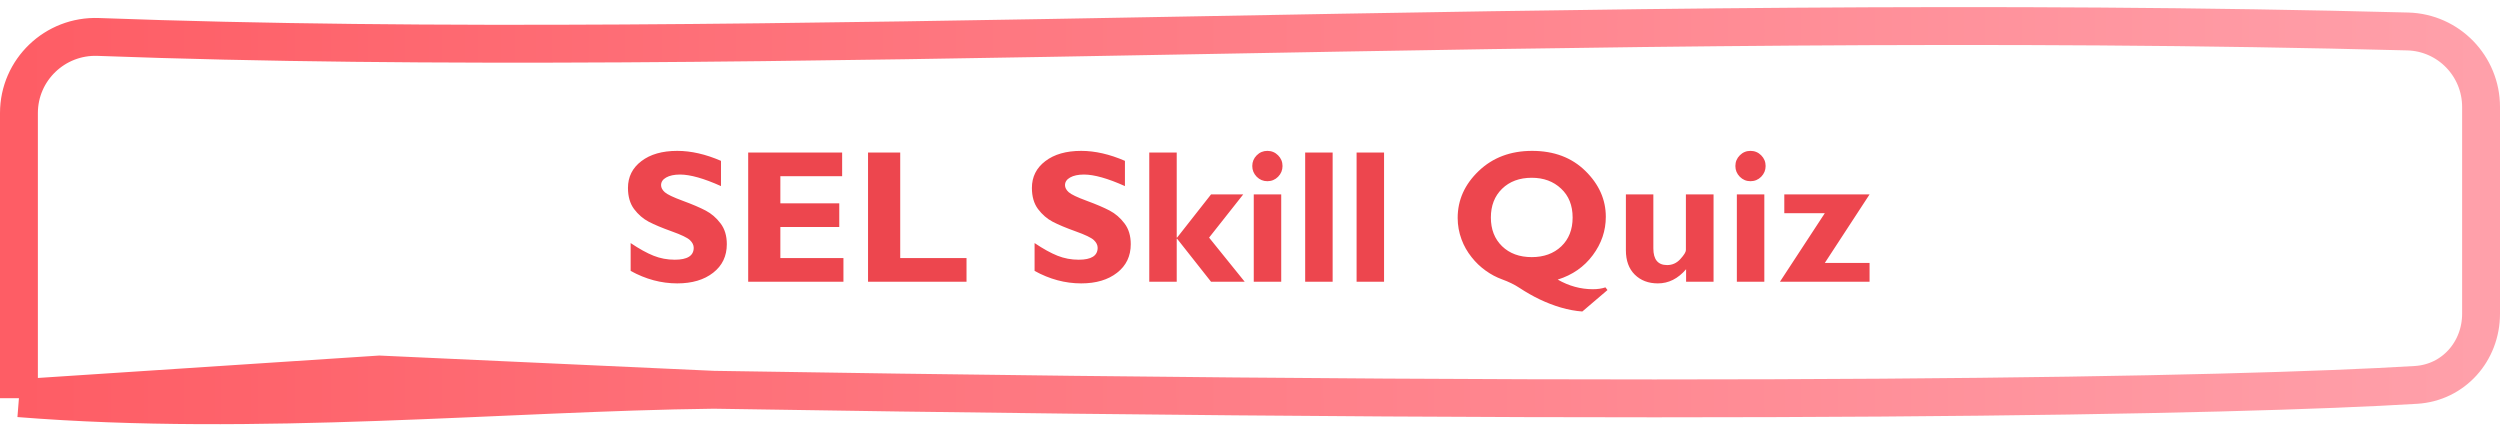 <svg width="264" height="45" viewBox="0 0 264 45" fill="none" xmlns="http://www.w3.org/2000/svg">
<path d="M2 42.048V11.939C2 7.371 5.809 3.733 10.374 3.902C80.347 6.498 167.593 1.039 254.254 3.323C258.572 3.437 262 6.978 262 11.297V33.13C262 37.102 259.097 40.402 255.132 40.645C236.322 41.796 183.282 42.909 75.357 41.16M2 42.048C27.071 44.048 53.279 41.421 75.357 41.16M2 42.048L40.071 39.548L75.357 41.16" stroke="url(#paint0_linear_3472_1710)" stroke-width="4"/>
<path d="M76.137 16.986V19.652C74.327 18.838 72.885 18.432 71.811 18.432C71.199 18.432 70.71 18.536 70.346 18.744C69.988 18.946 69.809 19.216 69.809 19.555C69.809 19.815 69.939 20.062 70.2 20.297C70.46 20.531 71.095 20.834 72.104 21.205C73.113 21.576 73.92 21.921 74.526 22.24C75.131 22.559 75.652 23.009 76.088 23.588C76.531 24.167 76.752 24.9 76.752 25.785C76.752 27.048 76.27 28.054 75.307 28.803C74.35 29.551 73.087 29.926 71.518 29.926C69.825 29.926 68.184 29.486 66.596 28.607V25.668C67.507 26.28 68.315 26.726 69.018 27.006C69.721 27.286 70.466 27.426 71.254 27.426C72.589 27.426 73.256 27.006 73.256 26.166C73.256 25.88 73.123 25.609 72.856 25.355C72.589 25.102 71.944 24.792 70.922 24.428C69.906 24.063 69.099 23.725 68.5 23.412C67.908 23.1 67.394 22.654 66.957 22.074C66.528 21.495 66.313 20.753 66.313 19.848C66.313 18.676 66.785 17.732 67.729 17.016C68.673 16.293 69.936 15.932 71.518 15.932C72.976 15.932 74.516 16.283 76.137 16.986ZM89.067 27.25V29.75H79.008V16.107H88.93V18.607H82.406V21.469H88.627V23.969H82.406V27.25H89.067ZM102.065 27.25V29.75H91.664V16.107H95.063V27.25H102.065ZM118.793 16.986V19.652C116.983 18.838 115.541 18.432 114.467 18.432C113.855 18.432 113.367 18.536 113.002 18.744C112.644 18.946 112.465 19.216 112.465 19.555C112.465 19.815 112.595 20.062 112.856 20.297C113.116 20.531 113.751 20.834 114.76 21.205C115.769 21.576 116.576 21.921 117.182 22.24C117.787 22.559 118.308 23.009 118.744 23.588C119.187 24.167 119.408 24.9 119.408 25.785C119.408 27.048 118.927 28.054 117.963 28.803C117.006 29.551 115.743 29.926 114.174 29.926C112.481 29.926 110.841 29.486 109.252 28.607V25.668C110.164 26.28 110.971 26.726 111.674 27.006C112.377 27.286 113.123 27.426 113.91 27.426C115.245 27.426 115.912 27.006 115.912 26.166C115.912 25.88 115.779 25.609 115.512 25.355C115.245 25.102 114.601 24.792 113.578 24.428C112.563 24.063 111.755 23.725 111.156 23.412C110.564 23.1 110.05 22.654 109.614 22.074C109.184 21.495 108.969 20.753 108.969 19.848C108.969 18.676 109.441 17.732 110.385 17.016C111.329 16.293 112.592 15.932 114.174 15.932C115.632 15.932 117.172 16.283 118.793 16.986ZM124.262 16.107V25.092H124.301L127.885 20.531H131.283L127.68 25.092L131.44 29.75H127.885L124.301 25.209H124.262V29.75H121.362V16.107H124.262ZM132.24 17.533C132.24 17.09 132.397 16.713 132.709 16.4C133.022 16.088 133.396 15.932 133.832 15.932C134.275 15.932 134.653 16.088 134.965 16.4C135.278 16.713 135.434 17.09 135.434 17.533C135.434 17.969 135.278 18.347 134.965 18.666C134.653 18.979 134.275 19.135 133.832 19.135C133.396 19.135 133.022 18.979 132.709 18.666C132.397 18.347 132.24 17.969 132.24 17.533ZM135.297 20.531V29.75H132.397V20.531H135.297ZM140.727 16.107V29.75H137.826V16.107H140.727ZM146.156 16.107V29.75H143.256V16.107H146.156ZM169.535 30.346L169.75 30.629L167.094 32.895C166.365 32.842 165.61 32.703 164.828 32.475C164.093 32.26 163.347 31.973 162.592 31.615C161.876 31.27 161.166 30.866 160.463 30.404C159.942 30.059 159.324 29.756 158.608 29.496C158.015 29.281 157.446 28.979 156.899 28.588C156.332 28.184 155.834 27.709 155.405 27.162C154.942 26.583 154.587 25.958 154.34 25.287C154.067 24.551 153.93 23.793 153.93 23.012C153.93 21.124 154.669 19.473 156.147 18.061C157.631 16.641 159.513 15.932 161.791 15.932C164.102 15.932 165.977 16.638 167.416 18.051C168.855 19.463 169.574 21.078 169.574 22.895C169.574 24.366 169.115 25.717 168.198 26.947C167.286 28.178 166.052 29.037 164.496 29.525C165.681 30.203 166.918 30.541 168.207 30.541C168.709 30.541 169.151 30.476 169.535 30.346ZM161.752 18.773C160.457 18.773 159.412 19.161 158.617 19.936C157.83 20.704 157.436 21.716 157.436 22.973C157.436 24.223 157.83 25.232 158.617 26C159.412 26.768 160.457 27.152 161.752 27.152C163.028 27.152 164.067 26.775 164.867 26.02C165.668 25.258 166.069 24.242 166.069 22.973C166.069 21.69 165.662 20.671 164.848 19.916C164.041 19.154 163.009 18.773 161.752 18.773ZM178.051 29.75V28.432C177.198 29.428 176.205 29.926 175.073 29.926C174.07 29.926 173.256 29.616 172.631 28.998C172.006 28.38 171.694 27.523 171.694 26.43V20.531H174.594V26.234C174.594 27.406 175.079 27.992 176.049 27.992C176.596 27.992 177.061 27.781 177.446 27.357C177.836 26.928 178.031 26.612 178.031 26.41V20.531H180.951V29.75H178.051ZM183.256 17.533C183.256 17.09 183.412 16.713 183.725 16.4C184.037 16.088 184.412 15.932 184.848 15.932C185.291 15.932 185.668 16.088 185.981 16.4C186.293 16.713 186.449 17.09 186.449 17.533C186.449 17.969 186.293 18.347 185.981 18.666C185.668 18.979 185.291 19.135 184.848 19.135C184.412 19.135 184.037 18.979 183.725 18.666C183.412 18.347 183.256 17.969 183.256 17.533ZM186.313 20.531V29.75H183.412V20.531H186.313ZM188.422 20.531H197.426L192.699 27.768H197.426V29.75H187.963L192.699 22.514H188.422V20.531Z" fill="#ED464E"/>
<defs>
<linearGradient id="paint0_linear_3472_1710" x1="2" y1="22.772" x2="262" y2="22.772" gradientUnits="userSpaceOnUse">
<stop stop-color="#FE5D65"/>
<stop offset="1" stop-color="#FFA0AA"/>
</linearGradient>
</defs>
</svg>
